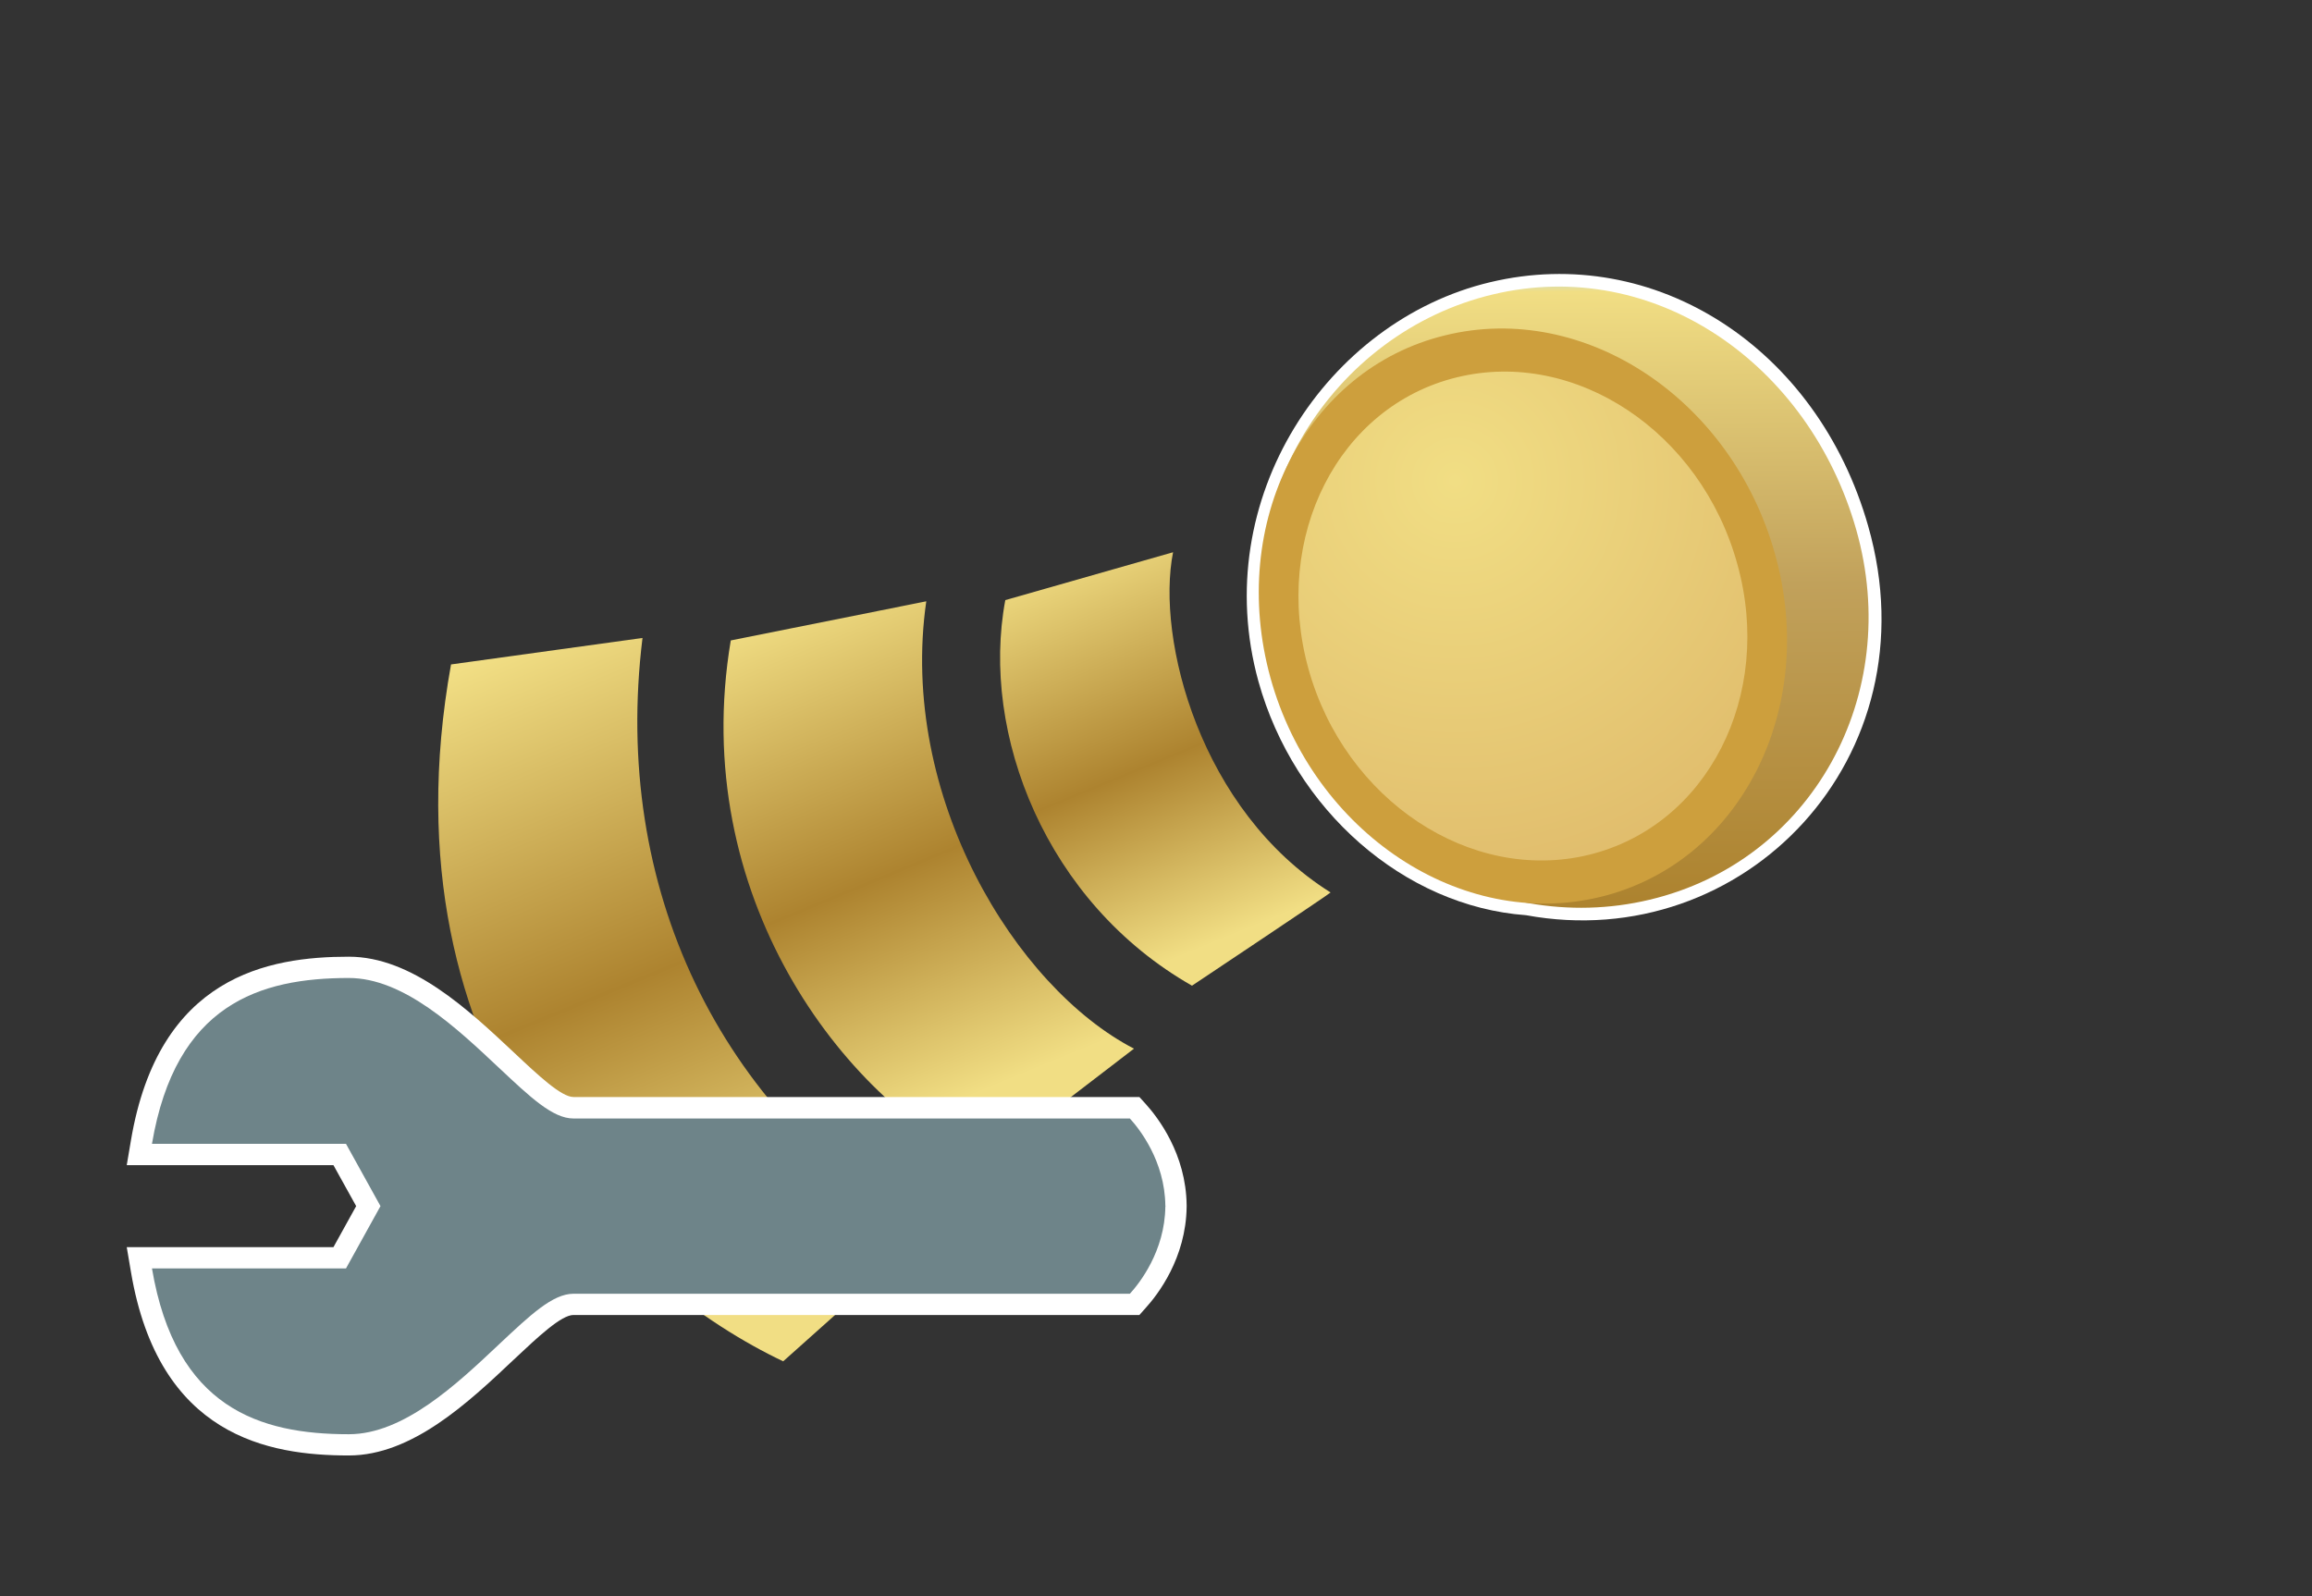 <?xml version="1.0" encoding="UTF-8"?>
<svg xmlns="http://www.w3.org/2000/svg" xmlns:xlink="http://www.w3.org/1999/xlink" contentScriptType="text/ecmascript" width="100" baseProfile="tiny" zoomAndPan="magnify" contentStyleType="text/css" viewBox="0 0 100 69.047" height="69.047" preserveAspectRatio="xMidYMid meet" version="1.1">
    <rect x="0" y="0" width="100" height="69.047" fill="#333333" stroke="none"/>
    <g>
        <g>
            <rect width="100" fill="none" height="69.047"/>
        </g>
        <g>
            <g>
                <path fill="none" d="M 64.448 12.209 C 60.503 13.148 57.085 15.94 55.302 19.682 C 53.808 22.596 53.495 26.077 54.429 29.469 C 55.976 35.042 60.734 39.204 66.007 39.59 C 67.814 39.923 69.674 39.876 71.478 39.445 C 74.904 38.633 77.765 36.517 79.541 33.49 C 80.75 31.427 81.366 29.104 81.366 26.719 C 81.366 25.407 81.181 24.074 80.804 22.756 C 78.611 15.041 71.58 10.505 64.448 12.209 z "/>
                <path fill="#ffffff" d="M 64.448 12.209 C 57.417 13.883 52.251 21.567 54.429 29.471 C 55.976 35.042 60.734 39.206 66.007 39.59 C 75.402 41.319 83.671 32.796 80.804 22.758 C 78.611 15.041 71.58 10.505 64.448 12.209 z "/>
                <g>
                    <g>
                        <linearGradient x1="67.448" gradientTransform="matrix(1 0 0 1 0.138 -773.851)" y1="785.54" x2="67.612" gradientUnits="userSpaceOnUse" y2="812.802" xlink:type="simple" xlink:actuate="onLoad" id="XMLID_6_" xlink:show="other">
                            <stop stop-color="#b3ddff" offset="0"/>
                            <stop stop-color="#f1de84" offset="0.034"/>
                            <stop stop-color="#c1a15b" offset="0.5"/>
                            <stop stop-color="#ad832f" offset="1"/>
                        </linearGradient>
                        <path fill="url(#XMLID_6_)" d="M 80.285 22.907 C 82.331 30.09 78.341 37.262 71.351 38.92 C 64.372 40.588 57.056 36.111 55.009 28.943 C 52.963 21.762 57.59 14.396 64.572 12.736 C 71.559 11.067 78.243 15.736 80.285 22.907 z "/>
                        <path fill="#cd9f3d" d="M 76.783 24.0 C 78.644 30.691 75.258 37.327 69.23 38.797 C 63.2 40.268 56.804 36.014 54.952 29.327 C 53.099 22.604 56.482 15.967 62.507 14.506 C 68.538 13.022 74.926 17.273 76.783 24.0 z "/>
                        <radialGradient gradientTransform="matrix(1 0 0 1 0.138 -773.851)" gradientUnits="userSpaceOnUse" xlink:type="simple" r="18.021" xlink:actuate="onLoad" cx="62.797" id="XMLID_7_" cy="794.649" xlink:show="other">
                            <stop stop-color="#f1de84" offset="0"/>
                            <stop stop-color="#e0bc6c" offset="1"/>
                        </radialGradient>
                        <path fill="url(#XMLID_7_)" d="M 75.143 24.397 C 76.729 30.085 73.85 35.725 68.725 36.977 C 63.604 38.225 58.166 34.609 56.592 28.927 C 55.018 23.212 57.893 17.571 63.012 16.323 C 68.137 15.069 73.566 18.68 75.143 24.397 z "/>
                    </g>
                    <g>
                        <linearGradient x1="27.932" gradientTransform="matrix(0.887 0.208 -0.214 0.91 131.707 -548.664)" y1="627.336" x2="45.109" gradientUnits="userSpaceOnUse" y2="651.982" xlink:type="simple" xlink:actuate="onLoad" id="XMLID_8_" xlink:show="other">
                            <stop stop-color="#f1de84" offset="0"/>
                            <stop stop-color="#ad832f" offset="0.551"/>
                            <stop stop-color="#f1de84" offset="1"/>
                        </linearGradient>
                        <path fill="url(#XMLID_8_)" d="M 27.79 27.597 L 19.508 28.742 C 16.406 45.982 27.037 55.65 33.875 58.888 L 40.021 53.398 C 31.115 47.98 26.458 38.423 27.79 27.597 z "/>
                        <linearGradient x1="40.548" gradientTransform="matrix(0.887 0.208 -0.214 0.91 131.707 -548.664)" y1="622.173" x2="54.546" gradientUnits="userSpaceOnUse" y2="642.257" xlink:type="simple" xlink:actuate="onLoad" id="XMLID_9_" xlink:show="other">
                            <stop stop-color="#f1de84" offset="0"/>
                            <stop stop-color="#ad832f" offset="0.551"/>
                            <stop stop-color="#f1de84" offset="1"/>
                        </linearGradient>
                        <path fill="url(#XMLID_9_)" d="M 40.064 26.011 L 31.608 27.704 C 29.753 38.725 36.462 47.551 42.508 50.379 L 49.048 45.363 C 43.938 42.721 38.851 34.442 40.064 26.011 z "/>
                        <linearGradient x1="52.281" gradientTransform="matrix(0.887 0.208 -0.214 0.91 131.707 -548.664)" y1="617.115" x2="63.503" gradientUnits="userSpaceOnUse" y2="633.216" xlink:type="simple" xlink:actuate="onLoad" id="XMLID_10_" xlink:show="other">
                            <stop stop-color="#f1de84" offset="0"/>
                            <stop stop-color="#ad832f" offset="0.551"/>
                            <stop stop-color="#f1de84" offset="1"/>
                        </linearGradient>
                        <path fill="url(#XMLID_10_)" d="M 50.738 23.889 L 43.482 25.96 C 42.399 31.738 45.235 39.041 51.557 42.639 C 51.557 42.639 57.539 38.649 57.551 38.606 C 51.925 35.077 49.993 27.667 50.738 23.889 z "/>
                    </g>
                </g>
            </g>
        </g>
        <g>
            <path fill="#ffffff" d="M 15.088 41.385 C 11.621 41.385 6.866 42.21 5.664 49.328 L 5.482 50.402 C 5.482 50.402 13.474 50.402 14.422 50.402 C 14.708 50.916 15.136 51.685 15.405 52.174 C 15.135 52.667 14.708 53.435 14.422 53.95 C 13.474 53.95 5.482 53.95 5.482 53.95 L 5.664 55.022 C 6.866 62.139 11.621 62.961 15.088 62.961 C 17.822 62.961 20.262 60.666 22.219 58.818 C 23.278 57.822 24.278 56.884 24.805 56.884 L 49.282 56.884 L 49.554 56.578 C 50.077 56.004 51.298 54.423 51.325 52.207 L 51.325 52.131 C 51.3 49.912 50.077 48.334 49.554 47.755 L 49.282 47.455 L 24.805 47.455 C 24.278 47.455 23.278 46.517 22.222 45.522 C 20.262 43.686 17.824 41.385 15.088 41.385 z "/>
            <path fill="#6e8489" d="M 50.407 52.176 C 50.407 52.167 50.409 52.155 50.409 52.151 L 50.404 52.151 C 50.382 50.221 49.279 48.83 48.87 48.384 C 48.353 48.384 24.805 48.384 24.805 48.384 C 23.906 48.384 22.938 47.465 21.587 46.197 C 19.747 44.466 17.46 42.306 15.088 42.306 C 11.237 42.306 7.594 43.437 6.573 49.48 C 8.019 49.48 14.965 49.48 14.965 49.48 L 16.457 52.174 L 14.965 54.869 C 14.965 54.869 8.02 54.869 6.573 54.869 C 7.594 60.912 11.237 62.042 15.088 62.042 C 17.46 62.042 19.75 59.884 21.587 58.151 C 22.938 56.883 23.905 55.965 24.805 55.965 C 24.805 55.965 48.354 55.965 48.87 55.965 C 49.277 55.522 50.382 54.128 50.404 52.197 L 50.409 52.197 C 50.409 52.193 50.407 52.186 50.407 52.176 z "/>
        </g>
    </g>
</svg>
